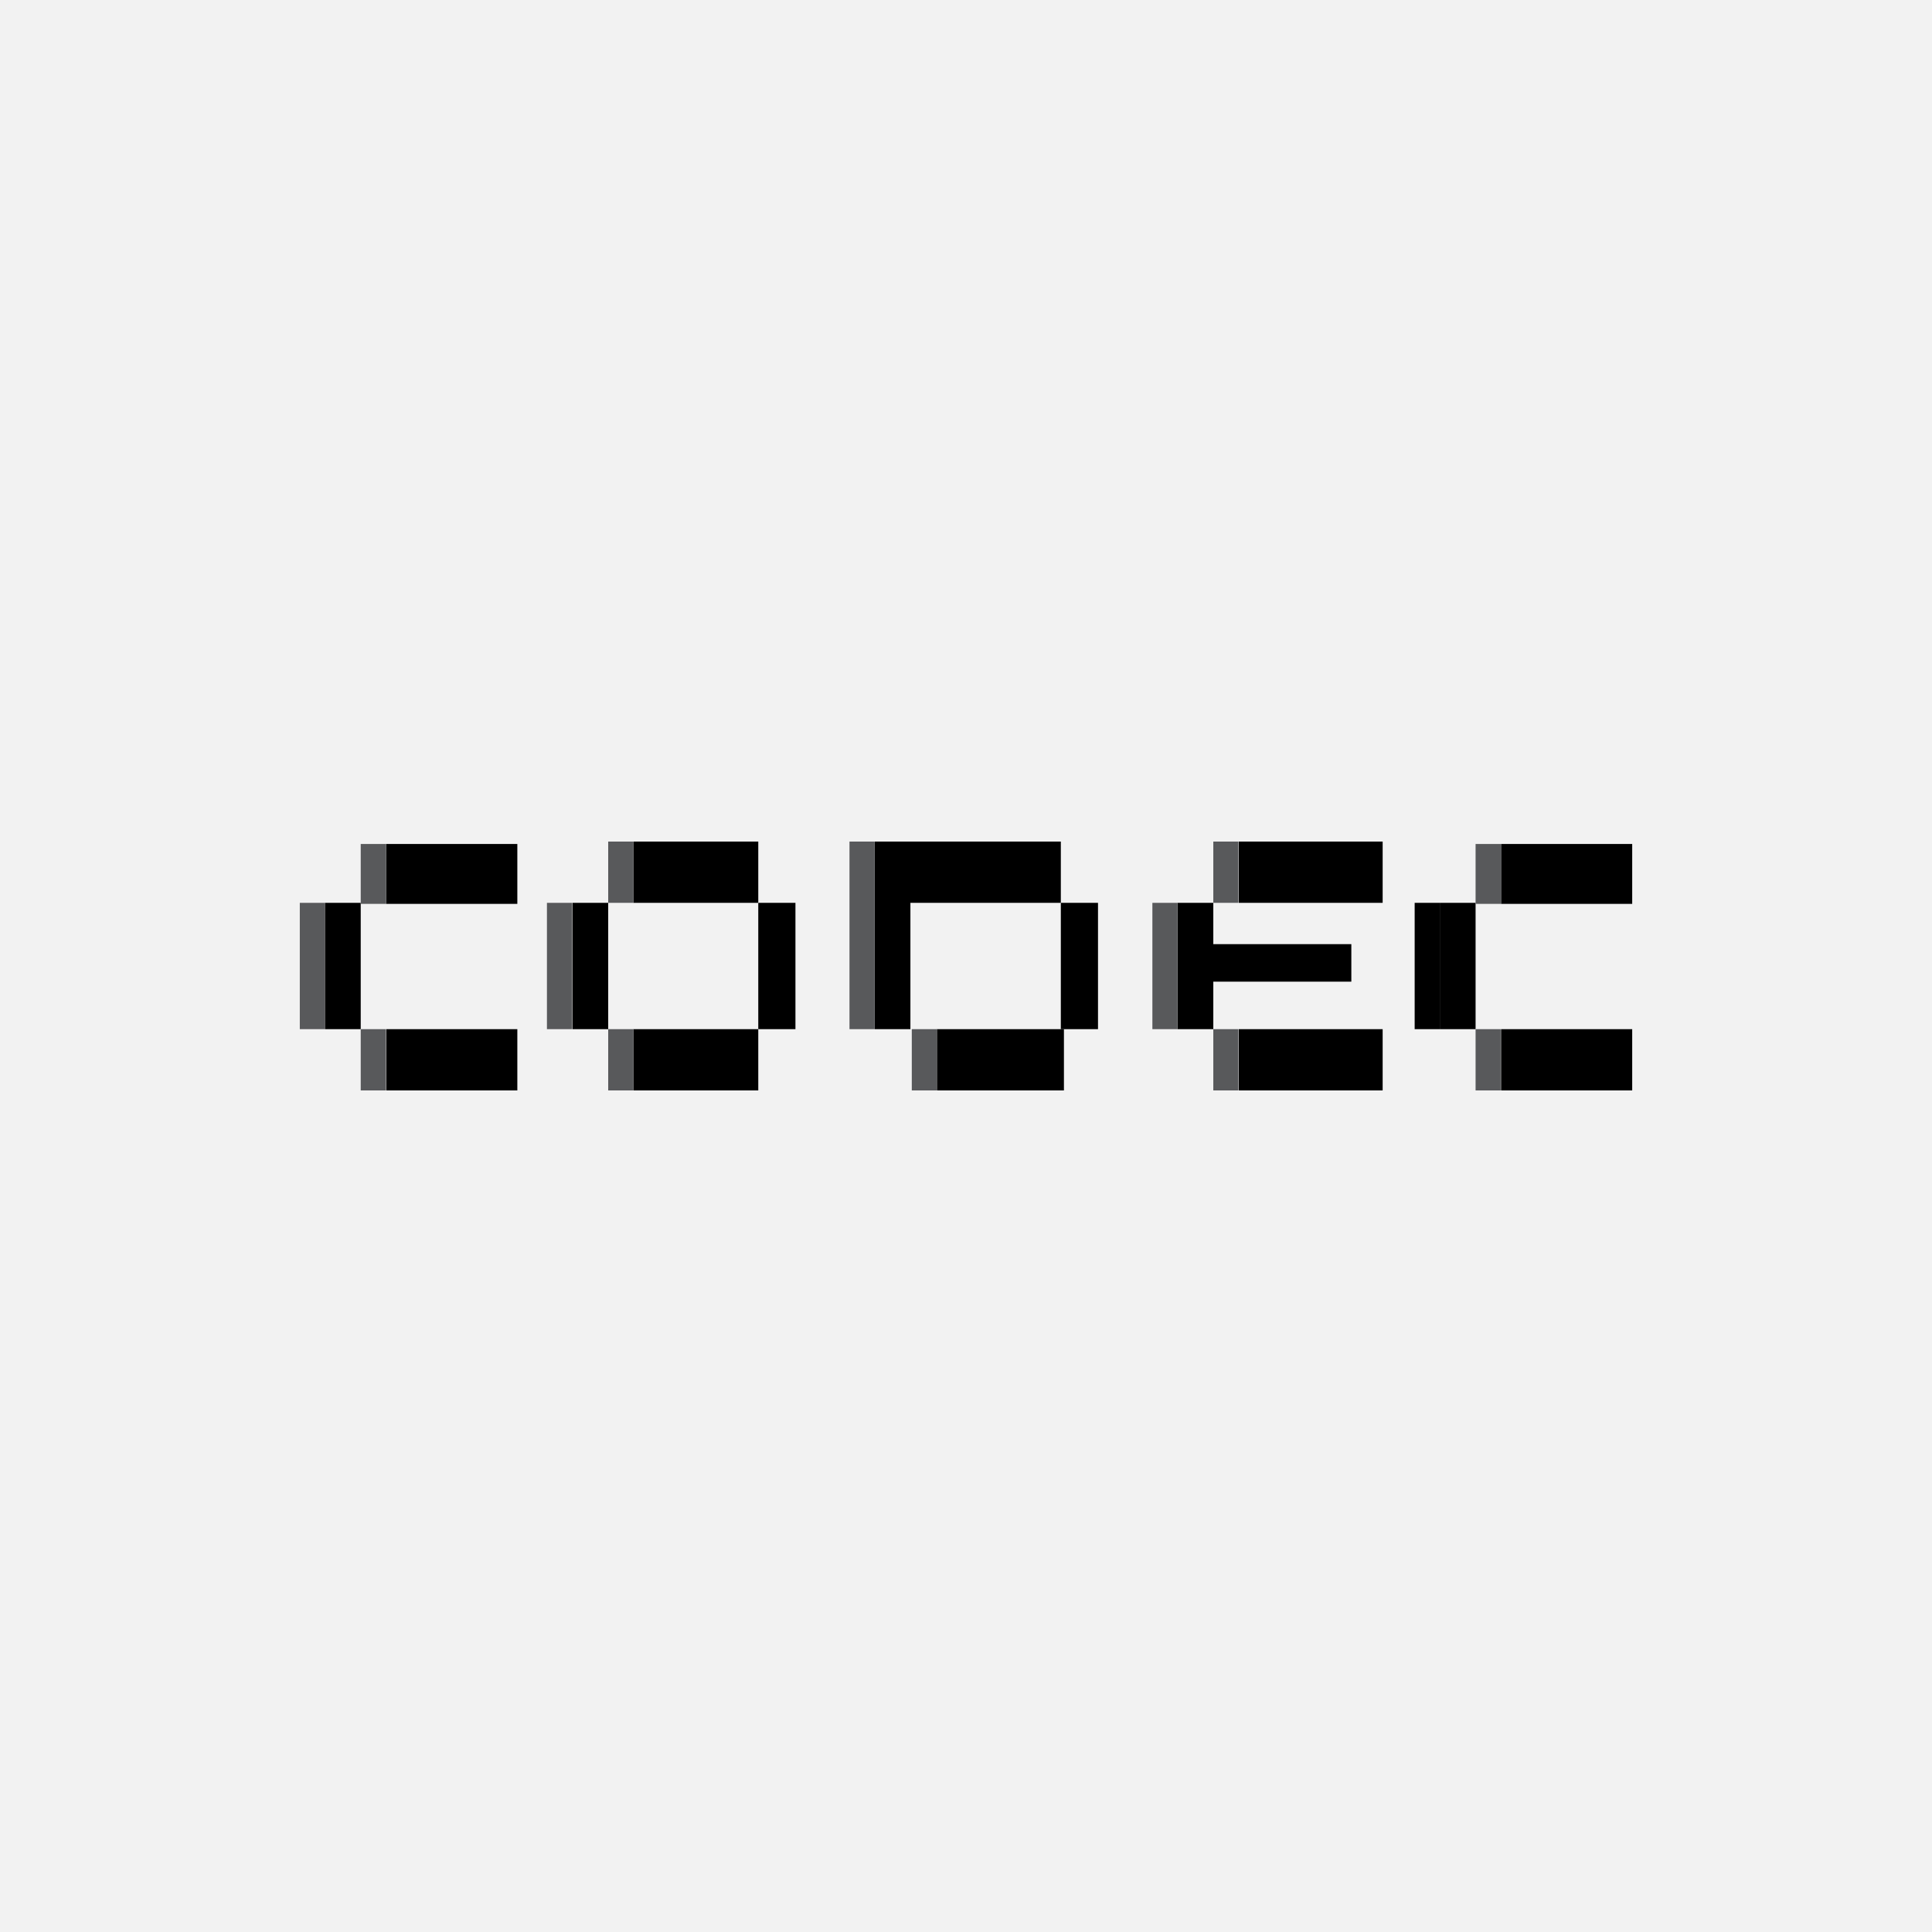 <?xml version="1.0" encoding="UTF-8"?>
<svg id="Layer_2" data-name="Layer 2" xmlns="http://www.w3.org/2000/svg" viewBox="0 0 56.13 56.13">
  <defs>
    <style>
      .cls-1 {
        fill: none;
      }

      .cls-2 {
        fill: #58595b;
      }

      .cls-3 {
        fill: #f2f2f2;
      }

      .cls-4 {
        fill: #bfbebe;
      }
    </style>
  </defs>
  <g id="Layer_1-2" data-name="Layer 1">
    <g>
      <rect class="cls-3" width="56.13" height="56.13"/>
      <g>
        <g>
          <polygon class="cls-1" points="18.4 26.23 17.67 26.23 17.67 29.9 18.4 29.9 22.03 29.9 22.03 26.23 18.4 26.23"/>
          <rect x="11.22" y="24.52" width="3.81" height="1.74"/>
          <polygon points="10.48 26.23 9.44 26.23 9.44 29.9 10.48 29.9 10.48 26.26 10.48 26.26 10.48 26.23"/>
          <rect x="11.22" y="29.9" width="3.81" height="1.78"/>
          <polygon points="17.67 26.23 17.67 26.23 16.63 26.23 16.63 29.9 17.67 29.9 17.67 29.9 17.67 26.23"/>
          <rect x="18.4" y="24.45" width="3.63" height="1.78"/>
          <rect x="22.03" y="26.23" width="1.08" height="3.67"/>
          <rect x="18.4" y="29.9" width="3.63" height="1.78"/>
          <polygon points="25.41 24.45 25.41 29.9 24.68 29.9 24.68 29.9 26.45 29.9 26.45 26.23 30.82 26.23 30.82 24.45 25.41 24.45"/>
          <polygon points="27.22 29.9 27.22 31.68 30.91 31.68 30.91 29.9 30.82 29.9 27.22 29.9"/>
          <polygon points="30.82 29.9 30.91 29.9 31.9 29.9 31.9 26.23 30.82 26.23 30.82 29.9"/>
          <polyline points="35.25 29.9 35.25 29.9 35.25 29.9 35.25 28.52 39.26 28.52 39.26 27.43 35.25 27.43 35.25 26.23 35.25 26.23 34.21 26.23 34.21 29.9"/>
          <rect x="35.99" y="29.9" width="4.18" height="1.78"/>
          <rect x="35.99" y="24.45" width="4.18" height="1.78"/>
          <rect x="43.61" y="24.52" width="3.81" height="1.74"/>
          <polygon points="42.87 26.26 42.87 26.23 41.83 26.23 41.83 29.9 41.1 29.9 41.1 29.9 42.87 29.9 42.87 29.9 42.87 29.9 42.87 26.26 42.87 26.26"/>
          <rect x="43.61" y="29.9" width="3.81" height="1.78"/>
          <rect class="cls-2" x="15.89" y="26.23" width=".73" height="3.67"/>
          <rect class="cls-4" x="17.67" y="24.45" width="0" height="1.78"/>
          <rect class="cls-2" x="17.67" y="24.45" width=".73" height="1.78"/>
          <rect class="cls-4" x="17.67" y="29.9" width="0" height="1.78"/>
          <rect class="cls-2" x="17.67" y="29.9" width=".73" height="1.78"/>
          <rect class="cls-2" x="24.68" y="24.45" width=".73" height="5.45"/>
          <rect x="41.1" y="26.23" width=".73" height="3.67"/>
        </g>
        <polygon class="cls-2" points="10.48 24.52 10.48 26.23 10.48 26.23 10.48 26.26 10.48 26.26 11.22 26.26 11.22 24.52 10.48 24.52"/>
        <rect class="cls-2" x="10.48" y="29.9" width=".73" height="1.78"/>
        <rect class="cls-2" x="26.49" y="29.9" width=".73" height="1.78"/>
        <rect class="cls-2" x="33.48" y="26.23" width=".73" height="3.67"/>
        <rect class="cls-2" x="35.25" y="24.45" width=".73" height="1.78"/>
        <rect class="cls-2" x="35.25" y="29.9" width=".73" height="1.78"/>
        <polygon class="cls-2" points="42.87 26.26 42.87 26.26 43.61 26.26 43.61 24.52 42.87 24.52 42.87 26.23 42.87 26.23 42.87 26.26 42.87 26.26"/>
        <rect class="cls-2" x="42.87" y="29.9" width=".73" height="1.78"/>
        <rect class="cls-2" x="8.71" y="26.23" width=".73" height="3.67"/>
      </g>
    </g>
  </g>
</svg>